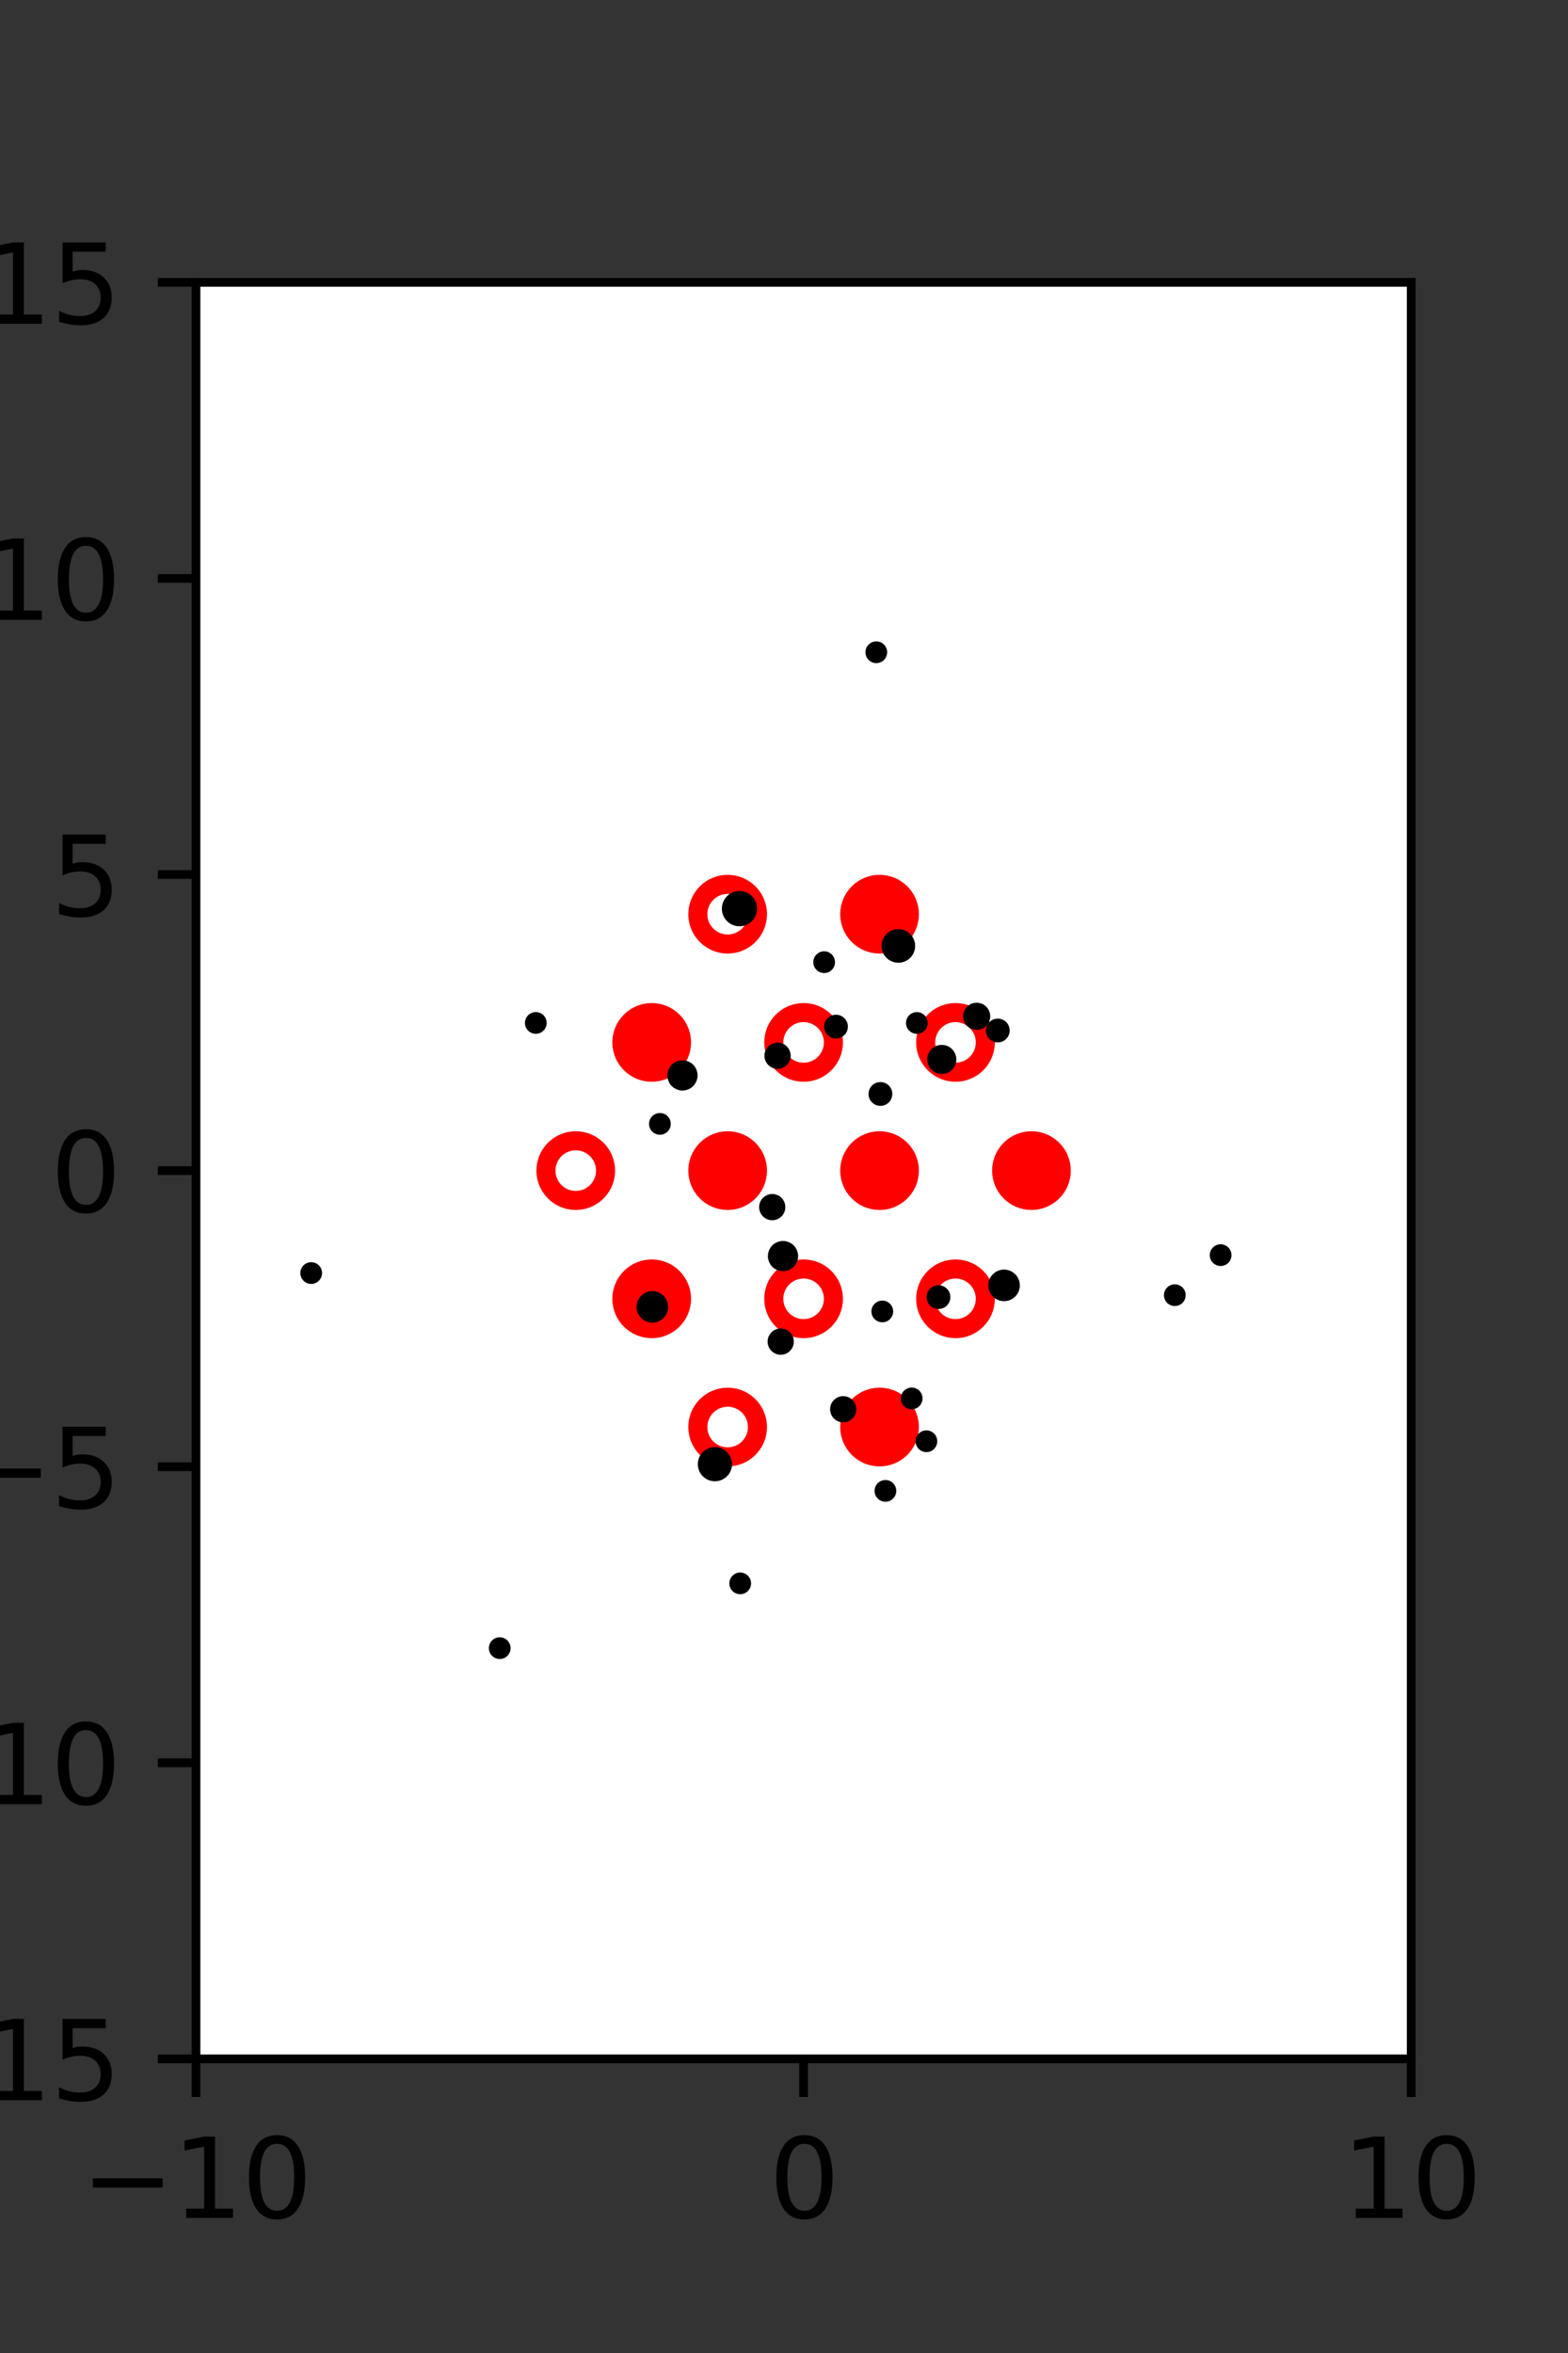 <?xml version="1.0" encoding="utf-8" standalone="no"?>
<!DOCTYPE svg PUBLIC "-//W3C//DTD SVG 1.1//EN"
  "http://www.w3.org/Graphics/SVG/1.1/DTD/svg11.dtd">
<svg xmlns:xlink="http://www.w3.org/1999/xlink" width="144pt" height="216pt" viewBox="0 0 144 216" xmlns="http://www.w3.org/2000/svg" version="1.1">
 <rect x="0" y="0" width="144" height="216" fill="#333333" stroke="none"/>
 <defs>
  <style type="text/css">*{stroke-linejoin: round; stroke-linecap: butt}</style>
 </defs>
 <g id="figure_1">
  <g id="patch_1">
   <path d="M 0 216 
L 144 216 
L 144 0 
L 0 0 
L 0 216 
z
" style="fill: none"/>
  </g>
  <g id="axes_1">
   <g id="patch_2">
    <path d="M 18 189 
L 129.6 189 
L 129.6 25.92 
L 18 25.92 
z
" style="fill: #ffffff"/>
   </g>
   <g id="PathCollection_1">
    <defs>
     <path id="m1f3ed2205f" d="M 0 2.739 
C 0.726 2.739 1.423 2.45 1.936 1.936 
C 2.45 1.423 2.739 0.726 2.739 0 
C 2.739 -0.726 2.45 -1.423 1.936 -1.936 
C 1.423 -2.45 0.726 -2.739 0 -2.739 
C -0.726 -2.739 -1.423 -2.45 -1.936 -1.936 
C -2.45 -1.423 -2.739 -0.726 -2.739 0 
C -2.739 0.726 -2.45 1.423 -1.936 1.936 
C -1.423 2.45 -0.726 2.739 0 2.739 
z
" style="stroke: #ff0000; stroke-width: 1.75"/>
    </defs>
    <g clip-path="url(#p8b43522b81)">
     <use xlink:href="#m1f3ed2205f" x="80.775" y="83.921" style="fill: #ff0000; stroke: #ff0000; stroke-width: 1.75"/>
     <use xlink:href="#m1f3ed2205f" x="59.85" y="95.691" style="fill: #ff0000; stroke: #ff0000; stroke-width: 1.75"/>
     <use xlink:href="#m1f3ed2205f" x="66.825" y="107.46" style="fill: #ff0000; stroke: #ff0000; stroke-width: 1.75"/>
     <use xlink:href="#m1f3ed2205f" x="80.775" y="107.46" style="fill: #ff0000; stroke: #ff0000; stroke-width: 1.75"/>
     <use xlink:href="#m1f3ed2205f" x="94.725" y="107.46" style="fill: #ff0000; stroke: #ff0000; stroke-width: 1.75"/>
     <use xlink:href="#m1f3ed2205f" x="59.85" y="119.229" style="fill: #ff0000; stroke: #ff0000; stroke-width: 1.75"/>
     <use xlink:href="#m1f3ed2205f" x="80.775" y="130.999" style="fill: #ff0000; stroke: #ff0000; stroke-width: 1.75"/>
    </g>
   </g>
   <g id="PathCollection_2">
    <defs>
     <path id="C0_0_523c748afc" d="M 0 2.739 
C 0.726 2.739 1.423 2.45 1.936 1.936 
C 2.45 1.423 2.739 0.726 2.739 -0 
C 2.739 -0.726 2.45 -1.423 1.936 -1.936 
C 1.423 -2.45 0.726 -2.739 0 -2.739 
C -0.726 -2.739 -1.423 -2.45 -1.936 -1.936 
C -2.45 -1.423 -2.739 -0.726 -2.739 0 
C -2.739 0.726 -2.45 1.423 -1.936 1.936 
C -1.423 2.45 -0.726 2.739 0 2.739 
z
"/>
    </defs>
    <g clip-path="url(#p8b43522b81)">
     <use xlink:href="#C0_0_523c748afc" x="66.825" y="83.921" style="fill: none; stroke: #ff0000; stroke-width: 1.75"/>
    </g>
    <g clip-path="url(#p8b43522b81)">
     <use xlink:href="#C0_0_523c748afc" x="73.8" y="95.691" style="fill: none; stroke: #ff0000; stroke-width: 1.75"/>
    </g>
    <g clip-path="url(#p8b43522b81)">
     <use xlink:href="#C0_0_523c748afc" x="87.75" y="95.691" style="fill: none; stroke: #ff0000; stroke-width: 1.75"/>
    </g>
    <g clip-path="url(#p8b43522b81)">
     <use xlink:href="#C0_0_523c748afc" x="52.875" y="107.46" style="fill: none; stroke: #ff0000; stroke-width: 1.75"/>
    </g>
    <g clip-path="url(#p8b43522b81)">
     <use xlink:href="#C0_0_523c748afc" x="73.8" y="119.229" style="fill: none; stroke: #ff0000; stroke-width: 1.75"/>
    </g>
    <g clip-path="url(#p8b43522b81)">
     <use xlink:href="#C0_0_523c748afc" x="87.75" y="119.229" style="fill: none; stroke: #ff0000; stroke-width: 1.75"/>
    </g>
    <g clip-path="url(#p8b43522b81)">
     <use xlink:href="#C0_0_523c748afc" x="66.825" y="130.999" style="fill: none; stroke: #ff0000; stroke-width: 1.75"/>
    </g>
   </g>
   <g id="PathCollection_3">
    <path d="M 112.099 115.719 
C 112.231 115.719 112.358 115.667 112.452 115.573 
C 112.546 115.479 112.599 115.352 112.599 115.219 
C 112.599 115.087 112.546 114.96 112.452 114.866 
C 112.358 114.772 112.231 114.719 112.099 114.719 
C 111.966 114.719 111.839 114.772 111.745 114.866 
C 111.651 114.96 111.599 115.087 111.599 115.219 
C 111.599 115.352 111.651 115.479 111.745 115.573 
C 111.839 115.667 111.966 115.719 112.099 115.719 
z
" clip-path="url(#p8b43522b81)" style="stroke: #000000"/>
    <path d="M 107.891 119.394 
C 108.024 119.394 108.151 119.341 108.245 119.247 
C 108.339 119.153 108.391 119.026 108.391 118.894 
C 108.391 118.761 108.339 118.634 108.245 118.54 
C 108.151 118.446 108.024 118.394 107.891 118.394 
C 107.759 118.394 107.632 118.446 107.538 118.54 
C 107.444 118.634 107.391 118.761 107.391 118.894 
C 107.391 119.026 107.444 119.153 107.538 119.247 
C 107.632 119.341 107.759 119.394 107.891 119.394 
z
" clip-path="url(#p8b43522b81)" style="stroke: #000000"/>
    <path d="M 91.633 95.192 
C 91.791 95.192 91.942 95.129 92.054 95.018 
C 92.165 94.906 92.228 94.755 92.228 94.598 
C 92.228 94.44 92.165 94.289 92.054 94.177 
C 91.942 94.066 91.791 94.003 91.633 94.003 
C 91.476 94.003 91.324 94.066 91.213 94.177 
C 91.101 94.289 91.039 94.44 91.039 94.598 
C 91.039 94.755 91.101 94.906 91.213 95.018 
C 91.324 95.129 91.476 95.192 91.633 95.192 
z
" clip-path="url(#p8b43522b81)" style="stroke: #000000"/>
    <path d="M 89.694 94.041 
C 89.892 94.041 90.082 93.962 90.223 93.822 
C 90.363 93.681 90.442 93.491 90.442 93.293 
C 90.442 93.095 90.363 92.904 90.223 92.764 
C 90.082 92.624 89.892 92.545 89.694 92.545 
C 89.496 92.545 89.305 92.624 89.165 92.764 
C 89.025 92.904 88.946 93.095 88.946 93.293 
C 88.946 93.491 89.025 93.681 89.165 93.822 
C 89.305 93.962 89.496 94.041 89.694 94.041 
z
" clip-path="url(#p8b43522b81)" style="stroke: #000000"/>
    <path d="M 80.477 60.375 
C 80.61 60.375 80.737 60.323 80.831 60.229 
C 80.924 60.135 80.977 60.008 80.977 59.875 
C 80.977 59.743 80.924 59.616 80.831 59.522 
C 80.737 59.428 80.61 59.375 80.477 59.375 
C 80.345 59.375 80.217 59.428 80.124 59.522 
C 80.03 59.616 79.977 59.743 79.977 59.875 
C 79.977 60.008 80.03 60.135 80.124 60.229 
C 80.217 60.323 80.345 60.375 80.477 60.375 
z
" clip-path="url(#p8b43522b81)" style="stroke: #000000"/>
    <path d="M 92.209 118.944 
C 92.46 118.944 92.702 118.844 92.88 118.666 
C 93.058 118.488 93.158 118.246 93.158 117.994 
C 93.158 117.743 93.058 117.501 92.88 117.323 
C 92.702 117.145 92.46 117.045 92.209 117.045 
C 91.957 117.045 91.715 117.145 91.537 117.323 
C 91.359 117.501 91.259 117.743 91.259 117.994 
C 91.259 118.246 91.359 118.488 91.537 118.666 
C 91.715 118.844 91.957 118.944 92.209 118.944 
z
" clip-path="url(#p8b43522b81)" style="stroke: #000000"/>
    <path d="M 86.49 98.097 
C 86.713 98.097 86.926 98.008 87.084 97.85 
C 87.242 97.693 87.33 97.479 87.33 97.256 
C 87.33 97.033 87.242 96.819 87.084 96.661 
C 86.926 96.504 86.713 96.415 86.49 96.415 
C 86.267 96.415 86.053 96.504 85.895 96.661 
C 85.737 96.819 85.649 97.033 85.649 97.256 
C 85.649 97.479 85.737 97.693 85.895 97.85 
C 86.053 98.008 86.267 98.097 86.49 98.097 
z
" clip-path="url(#p8b43522b81)" style="stroke: #000000"/>
    <path d="M 84.201 94.406 
C 84.334 94.406 84.461 94.354 84.555 94.26 
C 84.648 94.166 84.701 94.039 84.701 93.906 
C 84.701 93.774 84.648 93.646 84.555 93.553 
C 84.461 93.459 84.334 93.406 84.201 93.406 
C 84.068 93.406 83.941 93.459 83.848 93.553 
C 83.754 93.646 83.701 93.774 83.701 93.906 
C 83.701 94.039 83.754 94.166 83.848 94.26 
C 83.941 94.354 84.068 94.406 84.201 94.406 
z
" clip-path="url(#p8b43522b81)" style="stroke: #000000"/>
    <path d="M 82.501 87.878 
C 82.778 87.878 83.044 87.768 83.239 87.572 
C 83.435 87.377 83.545 87.111 83.545 86.834 
C 83.545 86.557 83.435 86.292 83.239 86.096 
C 83.044 85.9 82.778 85.79 82.501 85.79 
C 82.224 85.79 81.959 85.9 81.763 86.096 
C 81.567 86.292 81.457 86.557 81.457 86.834 
C 81.457 87.111 81.567 87.377 81.763 87.572 
C 81.959 87.768 82.224 87.878 82.501 87.878 
z
" clip-path="url(#p8b43522b81)" style="stroke: #000000"/>
    <path d="M 86.188 119.668 
C 86.345 119.668 86.497 119.605 86.608 119.494 
C 86.72 119.382 86.782 119.231 86.782 119.073 
C 86.782 118.916 86.72 118.764 86.608 118.653 
C 86.497 118.541 86.345 118.479 86.188 118.479 
C 86.03 118.479 85.879 118.541 85.767 118.653 
C 85.656 118.764 85.593 118.916 85.593 119.073 
C 85.593 119.231 85.656 119.382 85.767 119.494 
C 85.879 119.605 86.03 119.668 86.188 119.668 
z
" clip-path="url(#p8b43522b81)" style="stroke: #000000"/>
    <path d="M 80.854 101.018 
C 81.012 101.018 81.163 100.955 81.275 100.844 
C 81.386 100.732 81.449 100.581 81.449 100.424 
C 81.449 100.266 81.386 100.115 81.275 100.003 
C 81.163 99.892 81.012 99.829 80.854 99.829 
C 80.696 99.829 80.545 99.892 80.434 100.003 
C 80.322 100.115 80.259 100.266 80.259 100.424 
C 80.259 100.581 80.322 100.732 80.434 100.844 
C 80.545 100.955 80.696 101.018 80.854 101.018 
z
" clip-path="url(#p8b43522b81)" style="stroke: #000000"/>
    <path d="M 76.775 94.836 
C 76.933 94.836 77.084 94.773 77.195 94.662 
C 77.307 94.55 77.369 94.399 77.369 94.241 
C 77.369 94.084 77.307 93.932 77.195 93.821 
C 77.084 93.709 76.933 93.647 76.775 93.647 
C 76.617 93.647 76.466 93.709 76.354 93.821 
C 76.243 93.932 76.18 94.084 76.18 94.241 
C 76.18 94.399 76.243 94.55 76.354 94.662 
C 76.466 94.773 76.617 94.836 76.775 94.836 
z
" clip-path="url(#p8b43522b81)" style="stroke: #000000"/>
    <path d="M 75.687 88.826 
C 75.82 88.826 75.947 88.773 76.041 88.679 
C 76.134 88.585 76.187 88.458 76.187 88.326 
C 76.187 88.193 76.134 88.066 76.041 87.972 
C 75.947 87.878 75.82 87.826 75.687 87.826 
C 75.554 87.826 75.427 87.878 75.334 87.972 
C 75.24 88.066 75.187 88.193 75.187 88.326 
C 75.187 88.458 75.24 88.585 75.334 88.679 
C 75.427 88.773 75.554 88.826 75.687 88.826 
z
" clip-path="url(#p8b43522b81)" style="stroke: #000000"/>
    <path d="M 85.077 132.804 
C 85.209 132.804 85.337 132.752 85.43 132.658 
C 85.524 132.564 85.577 132.437 85.577 132.304 
C 85.577 132.172 85.524 132.045 85.43 131.951 
C 85.337 131.857 85.209 131.804 85.077 131.804 
C 84.944 131.804 84.817 131.857 84.723 131.951 
C 84.629 132.045 84.577 132.172 84.577 132.304 
C 84.577 132.437 84.629 132.564 84.723 132.658 
C 84.817 132.752 84.944 132.804 85.077 132.804 
z
" clip-path="url(#p8b43522b81)" style="stroke: #000000"/>
    <path d="M 83.725 128.871 
C 83.857 128.871 83.984 128.819 84.078 128.725 
C 84.172 128.631 84.225 128.504 84.225 128.371 
C 84.225 128.239 84.172 128.111 84.078 128.018 
C 83.984 127.924 83.857 127.871 83.725 127.871 
C 83.592 127.871 83.465 127.924 83.371 128.018 
C 83.277 128.111 83.225 128.239 83.225 128.371 
C 83.225 128.504 83.277 128.631 83.371 128.725 
C 83.465 128.819 83.592 128.871 83.725 128.871 
z
" clip-path="url(#p8b43522b81)" style="stroke: #000000"/>
    <path d="M 81.027 120.887 
C 81.159 120.887 81.287 120.834 81.38 120.74 
C 81.474 120.647 81.527 120.519 81.527 120.387 
C 81.527 120.254 81.474 120.127 81.38 120.033 
C 81.287 119.939 81.159 119.887 81.027 119.887 
C 80.894 119.887 80.767 119.939 80.673 120.033 
C 80.579 120.127 80.527 120.254 80.527 120.387 
C 80.527 120.519 80.579 120.647 80.673 120.74 
C 80.767 120.834 80.894 120.887 81.027 120.887 
z
" clip-path="url(#p8b43522b81)" style="stroke: #000000"/>
    <path d="M 71.409 97.623 
C 71.596 97.623 71.776 97.548 71.909 97.415 
C 72.041 97.283 72.116 97.103 72.116 96.915 
C 72.116 96.728 72.041 96.548 71.909 96.415 
C 71.776 96.283 71.596 96.208 71.409 96.208 
C 71.221 96.208 71.041 96.283 70.909 96.415 
C 70.776 96.548 70.702 96.728 70.702 96.915 
C 70.702 97.103 70.776 97.283 70.909 97.415 
C 71.041 97.548 71.221 97.623 71.409 97.623 
z
" clip-path="url(#p8b43522b81)" style="stroke: #000000"/>
    <path d="M 67.911 84.53 
C 68.207 84.53 68.491 84.412 68.701 84.202 
C 68.911 83.993 69.029 83.708 69.029 83.412 
C 69.029 83.115 68.911 82.831 68.701 82.621 
C 68.491 82.411 68.207 82.294 67.911 82.294 
C 67.614 82.294 67.33 82.411 67.12 82.621 
C 66.91 82.831 66.793 83.115 66.793 83.412 
C 66.793 83.708 66.91 83.993 67.12 84.202 
C 67.33 84.412 67.614 84.53 67.911 84.53 
z
" clip-path="url(#p8b43522b81)" style="stroke: #000000"/>
    <path d="M 81.313 137.36 
C 81.445 137.36 81.572 137.307 81.666 137.213 
C 81.76 137.12 81.813 136.992 81.813 136.86 
C 81.813 136.727 81.76 136.6 81.666 136.506 
C 81.572 136.412 81.445 136.36 81.313 136.36 
C 81.18 136.36 81.053 136.412 80.959 136.506 
C 80.865 136.6 80.813 136.727 80.813 136.86 
C 80.813 136.992 80.865 137.12 80.959 137.213 
C 81.053 137.307 81.18 137.36 81.313 137.36 
z
" clip-path="url(#p8b43522b81)" style="stroke: #000000"/>
    <path d="M 77.438 130.075 
C 77.625 130.075 77.805 130 77.938 129.867 
C 78.071 129.735 78.145 129.555 78.145 129.367 
C 78.145 129.18 78.071 129 77.938 128.867 
C 77.805 128.735 77.625 128.66 77.438 128.66 
C 77.25 128.66 77.071 128.735 76.938 128.867 
C 76.805 129 76.731 129.18 76.731 129.367 
C 76.731 129.555 76.805 129.735 76.938 129.867 
C 77.071 130 77.25 130.075 77.438 130.075 
z
" clip-path="url(#p8b43522b81)" style="stroke: #000000"/>
    <path d="M 71.699 123.866 
C 71.886 123.866 72.066 123.791 72.199 123.659 
C 72.331 123.526 72.406 123.346 72.406 123.159 
C 72.406 122.971 72.331 122.791 72.199 122.659 
C 72.066 122.526 71.886 122.451 71.699 122.451 
C 71.511 122.451 71.331 122.526 71.199 122.659 
C 71.066 122.791 70.991 122.971 70.991 123.159 
C 70.991 123.346 71.066 123.526 71.199 123.659 
C 71.331 123.791 71.511 123.866 71.699 123.866 
z
" clip-path="url(#p8b43522b81)" style="stroke: #000000"/>
    <path d="M 71.909 116.196 
C 72.144 116.196 72.37 116.102 72.537 115.935 
C 72.704 115.768 72.798 115.542 72.798 115.306 
C 72.798 115.071 72.704 114.844 72.537 114.678 
C 72.37 114.511 72.144 114.417 71.909 114.417 
C 71.673 114.417 71.447 114.511 71.28 114.678 
C 71.113 114.844 71.019 115.071 71.019 115.306 
C 71.019 115.542 71.113 115.768 71.28 115.935 
C 71.447 116.102 71.673 116.196 71.909 116.196 
z
" clip-path="url(#p8b43522b81)" style="stroke: #000000"/>
    <path d="M 70.92 111.518 
C 71.107 111.518 71.287 111.444 71.42 111.311 
C 71.552 111.178 71.627 110.999 71.627 110.811 
C 71.627 110.623 71.552 110.444 71.42 110.311 
C 71.287 110.178 71.107 110.104 70.92 110.104 
C 70.732 110.104 70.552 110.178 70.42 110.311 
C 70.287 110.444 70.212 110.623 70.212 110.811 
C 70.212 110.999 70.287 111.178 70.42 111.311 
C 70.552 111.444 70.732 111.518 70.92 111.518 
z
" clip-path="url(#p8b43522b81)" style="stroke: #000000"/>
    <path d="M 62.676 99.608 
C 62.911 99.608 63.138 99.515 63.304 99.348 
C 63.471 99.181 63.565 98.955 63.565 98.719 
C 63.565 98.483 63.471 98.257 63.304 98.091 
C 63.138 97.924 62.911 97.83 62.676 97.83 
C 62.44 97.83 62.214 97.924 62.047 98.091 
C 61.88 98.257 61.786 98.483 61.786 98.719 
C 61.786 98.955 61.88 99.181 62.047 99.348 
C 62.214 99.515 62.44 99.608 62.676 99.608 
z
" clip-path="url(#p8b43522b81)" style="stroke: #000000"/>
    <path d="M 60.603 103.67 
C 60.736 103.67 60.863 103.617 60.957 103.523 
C 61.05 103.43 61.103 103.302 61.103 103.17 
C 61.103 103.037 61.05 102.91 60.957 102.816 
C 60.863 102.722 60.736 102.67 60.603 102.67 
C 60.47 102.67 60.343 102.722 60.249 102.816 
C 60.156 102.91 60.103 103.037 60.103 103.17 
C 60.103 103.302 60.156 103.43 60.249 103.523 
C 60.343 103.617 60.47 103.67 60.603 103.67 
z
" clip-path="url(#p8b43522b81)" style="stroke: #000000"/>
    <path d="M 67.977 145.851 
C 68.11 145.851 68.237 145.798 68.331 145.704 
C 68.425 145.61 68.477 145.483 68.477 145.351 
C 68.477 145.218 68.425 145.091 68.331 144.997 
C 68.237 144.903 68.11 144.851 67.977 144.851 
C 67.845 144.851 67.717 144.903 67.624 144.997 
C 67.53 145.091 67.477 145.218 67.477 145.351 
C 67.477 145.483 67.53 145.61 67.624 145.704 
C 67.717 145.798 67.845 145.851 67.977 145.851 
z
" clip-path="url(#p8b43522b81)" style="stroke: #000000"/>
    <path d="M 65.655 135.478 
C 65.939 135.478 66.211 135.366 66.412 135.165 
C 66.613 134.964 66.726 134.692 66.726 134.408 
C 66.726 134.124 66.613 133.852 66.412 133.651 
C 66.211 133.45 65.939 133.338 65.655 133.338 
C 65.371 133.338 65.099 133.45 64.898 133.651 
C 64.698 133.852 64.585 134.124 64.585 134.408 
C 64.585 134.692 64.698 134.964 64.898 135.165 
C 65.099 135.366 65.371 135.478 65.655 135.478 
z
" clip-path="url(#p8b43522b81)" style="stroke: #000000"/>
    <path d="M 59.908 120.917 
C 60.16 120.917 60.401 120.817 60.579 120.639 
C 60.757 120.461 60.857 120.22 60.857 119.968 
C 60.857 119.716 60.757 119.474 60.579 119.296 
C 60.401 119.118 60.16 119.018 59.908 119.018 
C 59.656 119.018 59.415 119.118 59.237 119.296 
C 59.059 119.474 58.959 119.716 58.959 119.968 
C 58.959 120.22 59.059 120.461 59.237 120.639 
C 59.415 120.817 59.656 120.917 59.908 120.917 
z
" clip-path="url(#p8b43522b81)" style="stroke: #000000"/>
    <path d="M 49.206 94.403 
C 49.339 94.403 49.466 94.35 49.56 94.256 
C 49.653 94.162 49.706 94.035 49.706 93.903 
C 49.706 93.77 49.653 93.643 49.56 93.549 
C 49.466 93.455 49.339 93.403 49.206 93.403 
C 49.073 93.403 48.946 93.455 48.853 93.549 
C 48.759 93.643 48.706 93.77 48.706 93.903 
C 48.706 94.035 48.759 94.162 48.853 94.256 
C 48.946 94.35 49.073 94.403 49.206 94.403 
z
" clip-path="url(#p8b43522b81)" style="stroke: #000000"/>
    <path d="M 45.893 151.797 
C 46.025 151.797 46.153 151.745 46.246 151.651 
C 46.34 151.557 46.393 151.43 46.393 151.297 
C 46.393 151.165 46.34 151.038 46.246 150.944 
C 46.153 150.85 46.025 150.797 45.893 150.797 
C 45.76 150.797 45.633 150.85 45.539 150.944 
C 45.446 151.038 45.393 151.165 45.393 151.297 
C 45.393 151.43 45.446 151.557 45.539 151.651 
C 45.633 151.745 45.76 151.797 45.893 151.797 
z
" clip-path="url(#p8b43522b81)" style="stroke: #000000"/>
    <path d="M 28.581 117.363 
C 28.714 117.363 28.841 117.31 28.935 117.216 
C 29.029 117.122 29.081 116.995 29.081 116.863 
C 29.081 116.73 29.029 116.603 28.935 116.509 
C 28.841 116.415 28.714 116.363 28.581 116.363 
C 28.449 116.363 28.322 116.415 28.228 116.509 
C 28.134 116.603 28.081 116.73 28.081 116.863 
C 28.081 116.995 28.134 117.122 28.228 117.216 
C 28.322 117.31 28.449 117.363 28.581 117.363 
z
" clip-path="url(#p8b43522b81)" style="stroke: #000000"/>
   </g>
   <g id="matplotlib.axis_1">
    <g id="xtick_1">
     <g id="line2d_1">
      <defs>
       <path id="md5317d0d8e" d="M 0 0 
L 0 3.5 
" style="stroke: #000000; stroke-width: 0.8"/>
      </defs>
      <g>
       <use xlink:href="#md5317d0d8e" x="18" y="189" style="stroke: #000000; stroke-width: 0.8"/>
      </g>
     </g>
     <g id="text_1">
      <!-- −10 -->
      <g transform="translate(7.448 203.598)scale(0.1 -0.1)">
       <defs>
        <path id="DejaVuSans-2212" d="M 678 2272 
L 4684 2272 
L 4684 1741 
L 678 1741 
L 678 2272 
z
" transform="scale(0.016)"/>
        <path id="DejaVuSans-31" d="M 794 531 
L 1825 531 
L 1825 4091 
L 703 3866 
L 703 4441 
L 1819 4666 
L 2450 4666 
L 2450 531 
L 3481 531 
L 3481 0 
L 794 0 
L 794 531 
z
" transform="scale(0.016)"/>
        <path id="DejaVuSans-30" d="M 2034 4250 
Q 1547 4250 1301 3770 
Q 1056 3291 1056 2328 
Q 1056 1369 1301 889 
Q 1547 409 2034 409 
Q 2525 409 2770 889 
Q 3016 1369 3016 2328 
Q 3016 3291 2770 3770 
Q 2525 4250 2034 4250 
z
M 2034 4750 
Q 2819 4750 3233 4129 
Q 3647 3509 3647 2328 
Q 3647 1150 3233 529 
Q 2819 -91 2034 -91 
Q 1250 -91 836 529 
Q 422 1150 422 2328 
Q 422 3509 836 4129 
Q 1250 4750 2034 4750 
z
" transform="scale(0.016)"/>
       </defs>
       <use xlink:href="#DejaVuSans-2212"/>
       <use xlink:href="#DejaVuSans-31" x="83.789"/>
       <use xlink:href="#DejaVuSans-30" x="147.412"/>
      </g>
     </g>
    </g>
    <g id="xtick_2">
     <g id="line2d_2">
      <g>
       <use xlink:href="#md5317d0d8e" x="73.8" y="189" style="stroke: #000000; stroke-width: 0.8"/>
      </g>
     </g>
     <g id="text_2">
      <!-- 0 -->
      <g transform="translate(70.619 203.598)scale(0.1 -0.1)">
       <use xlink:href="#DejaVuSans-30"/>
      </g>
     </g>
    </g>
    <g id="xtick_3">
     <g id="line2d_3">
      <g>
       <use xlink:href="#md5317d0d8e" x="129.6" y="189" style="stroke: #000000; stroke-width: 0.8"/>
      </g>
     </g>
     <g id="text_3">
      <!-- 10 -->
      <g transform="translate(123.237 203.598)scale(0.1 -0.1)">
       <use xlink:href="#DejaVuSans-31"/>
       <use xlink:href="#DejaVuSans-30" x="63.623"/>
      </g>
     </g>
    </g>
   </g>
   <g id="matplotlib.axis_2">
    <g id="ytick_1">
     <g id="line2d_4">
      <defs>
       <path id="m7df25d20ea" d="M 0 0 
L -3.5 0 
" style="stroke: #000000; stroke-width: 0.8"/>
      </defs>
      <g>
       <use xlink:href="#m7df25d20ea" x="18" y="189" style="stroke: #000000; stroke-width: 0.8"/>
      </g>
     </g>
     <g id="text_4">
      <!-- −15 -->
      <g transform="translate(-10.105 192.799)scale(0.1 -0.1)">
       <defs>
        <path id="DejaVuSans-35" d="M 691 4666 
L 3169 4666 
L 3169 4134 
L 1269 4134 
L 1269 2991 
Q 1406 3038 1543 3061 
Q 1681 3084 1819 3084 
Q 2600 3084 3056 2656 
Q 3513 2228 3513 1497 
Q 3513 744 3044 326 
Q 2575 -91 1722 -91 
Q 1428 -91 1123 -41 
Q 819 9 494 109 
L 494 744 
Q 775 591 1075 516 
Q 1375 441 1709 441 
Q 2250 441 2565 725 
Q 2881 1009 2881 1497 
Q 2881 1984 2565 2268 
Q 2250 2553 1709 2553 
Q 1456 2553 1204 2497 
Q 953 2441 691 2322 
L 691 4666 
z
" transform="scale(0.016)"/>
       </defs>
       <use xlink:href="#DejaVuSans-2212"/>
       <use xlink:href="#DejaVuSans-31" x="83.789"/>
       <use xlink:href="#DejaVuSans-35" x="147.412"/>
      </g>
     </g>
    </g>
    <g id="ytick_2">
     <g id="line2d_5">
      <g>
       <use xlink:href="#m7df25d20ea" x="18" y="161.82" style="stroke: #000000; stroke-width: 0.8"/>
      </g>
     </g>
     <g id="text_5">
      <!-- −10 -->
      <g transform="translate(-10.105 165.619)scale(0.1 -0.1)">
       <use xlink:href="#DejaVuSans-2212"/>
       <use xlink:href="#DejaVuSans-31" x="83.789"/>
       <use xlink:href="#DejaVuSans-30" x="147.412"/>
      </g>
     </g>
    </g>
    <g id="ytick_3">
     <g id="line2d_6">
      <g>
       <use xlink:href="#m7df25d20ea" x="18" y="134.64" style="stroke: #000000; stroke-width: 0.8"/>
      </g>
     </g>
     <g id="text_6">
      <!-- −5 -->
      <g transform="translate(-3.742 138.439)scale(0.1 -0.1)">
       <use xlink:href="#DejaVuSans-2212"/>
       <use xlink:href="#DejaVuSans-35" x="83.789"/>
      </g>
     </g>
    </g>
    <g id="ytick_4">
     <g id="line2d_7">
      <g>
       <use xlink:href="#m7df25d20ea" x="18" y="107.46" style="stroke: #000000; stroke-width: 0.8"/>
      </g>
     </g>
     <g id="text_7">
      <!-- 0 -->
      <g transform="translate(4.638 111.259)scale(0.1 -0.1)">
       <use xlink:href="#DejaVuSans-30"/>
      </g>
     </g>
    </g>
    <g id="ytick_5">
     <g id="line2d_8">
      <g>
       <use xlink:href="#m7df25d20ea" x="18" y="80.28" style="stroke: #000000; stroke-width: 0.8"/>
      </g>
     </g>
     <g id="text_8">
      <!-- 5 -->
      <g transform="translate(4.638 84.079)scale(0.1 -0.1)">
       <use xlink:href="#DejaVuSans-35"/>
      </g>
     </g>
    </g>
    <g id="ytick_6">
     <g id="line2d_9">
      <g>
       <use xlink:href="#m7df25d20ea" x="18" y="53.1" style="stroke: #000000; stroke-width: 0.8"/>
      </g>
     </g>
     <g id="text_9">
      <!-- 10 -->
      <g transform="translate(-1.725 56.899)scale(0.1 -0.1)">
       <use xlink:href="#DejaVuSans-31"/>
       <use xlink:href="#DejaVuSans-30" x="63.623"/>
      </g>
     </g>
    </g>
    <g id="ytick_7">
     <g id="line2d_10">
      <g>
       <use xlink:href="#m7df25d20ea" x="18" y="25.92" style="stroke: #000000; stroke-width: 0.8"/>
      </g>
     </g>
     <g id="text_10">
      <!-- 15 -->
      <g transform="translate(-1.725 29.719)scale(0.1 -0.1)">
       <use xlink:href="#DejaVuSans-31"/>
       <use xlink:href="#DejaVuSans-35" x="63.623"/>
      </g>
     </g>
    </g>
   </g>
   <g id="patch_3">
    <path d="M 18 189 
L 18 25.92 
" style="fill: none; stroke: #000000; stroke-width: 0.8; stroke-linejoin: miter; stroke-linecap: square"/>
   </g>
   <g id="patch_4">
    <path d="M 129.6 189 
L 129.6 25.92 
" style="fill: none; stroke: #000000; stroke-width: 0.8; stroke-linejoin: miter; stroke-linecap: square"/>
   </g>
   <g id="patch_5">
    <path d="M 18 189 
L 129.6 189 
" style="fill: none; stroke: #000000; stroke-width: 0.8; stroke-linejoin: miter; stroke-linecap: square"/>
   </g>
   <g id="patch_6">
    <path d="M 18 25.92 
L 129.6 25.92 
" style="fill: none; stroke: #000000; stroke-width: 0.8; stroke-linejoin: miter; stroke-linecap: square"/>
   </g>
  </g>
 </g>
 <defs>
  <clipPath id="p8b43522b81">
   <rect x="18" y="25.92" width="111.6" height="163.08"/>
  </clipPath>
 </defs>
</svg>
